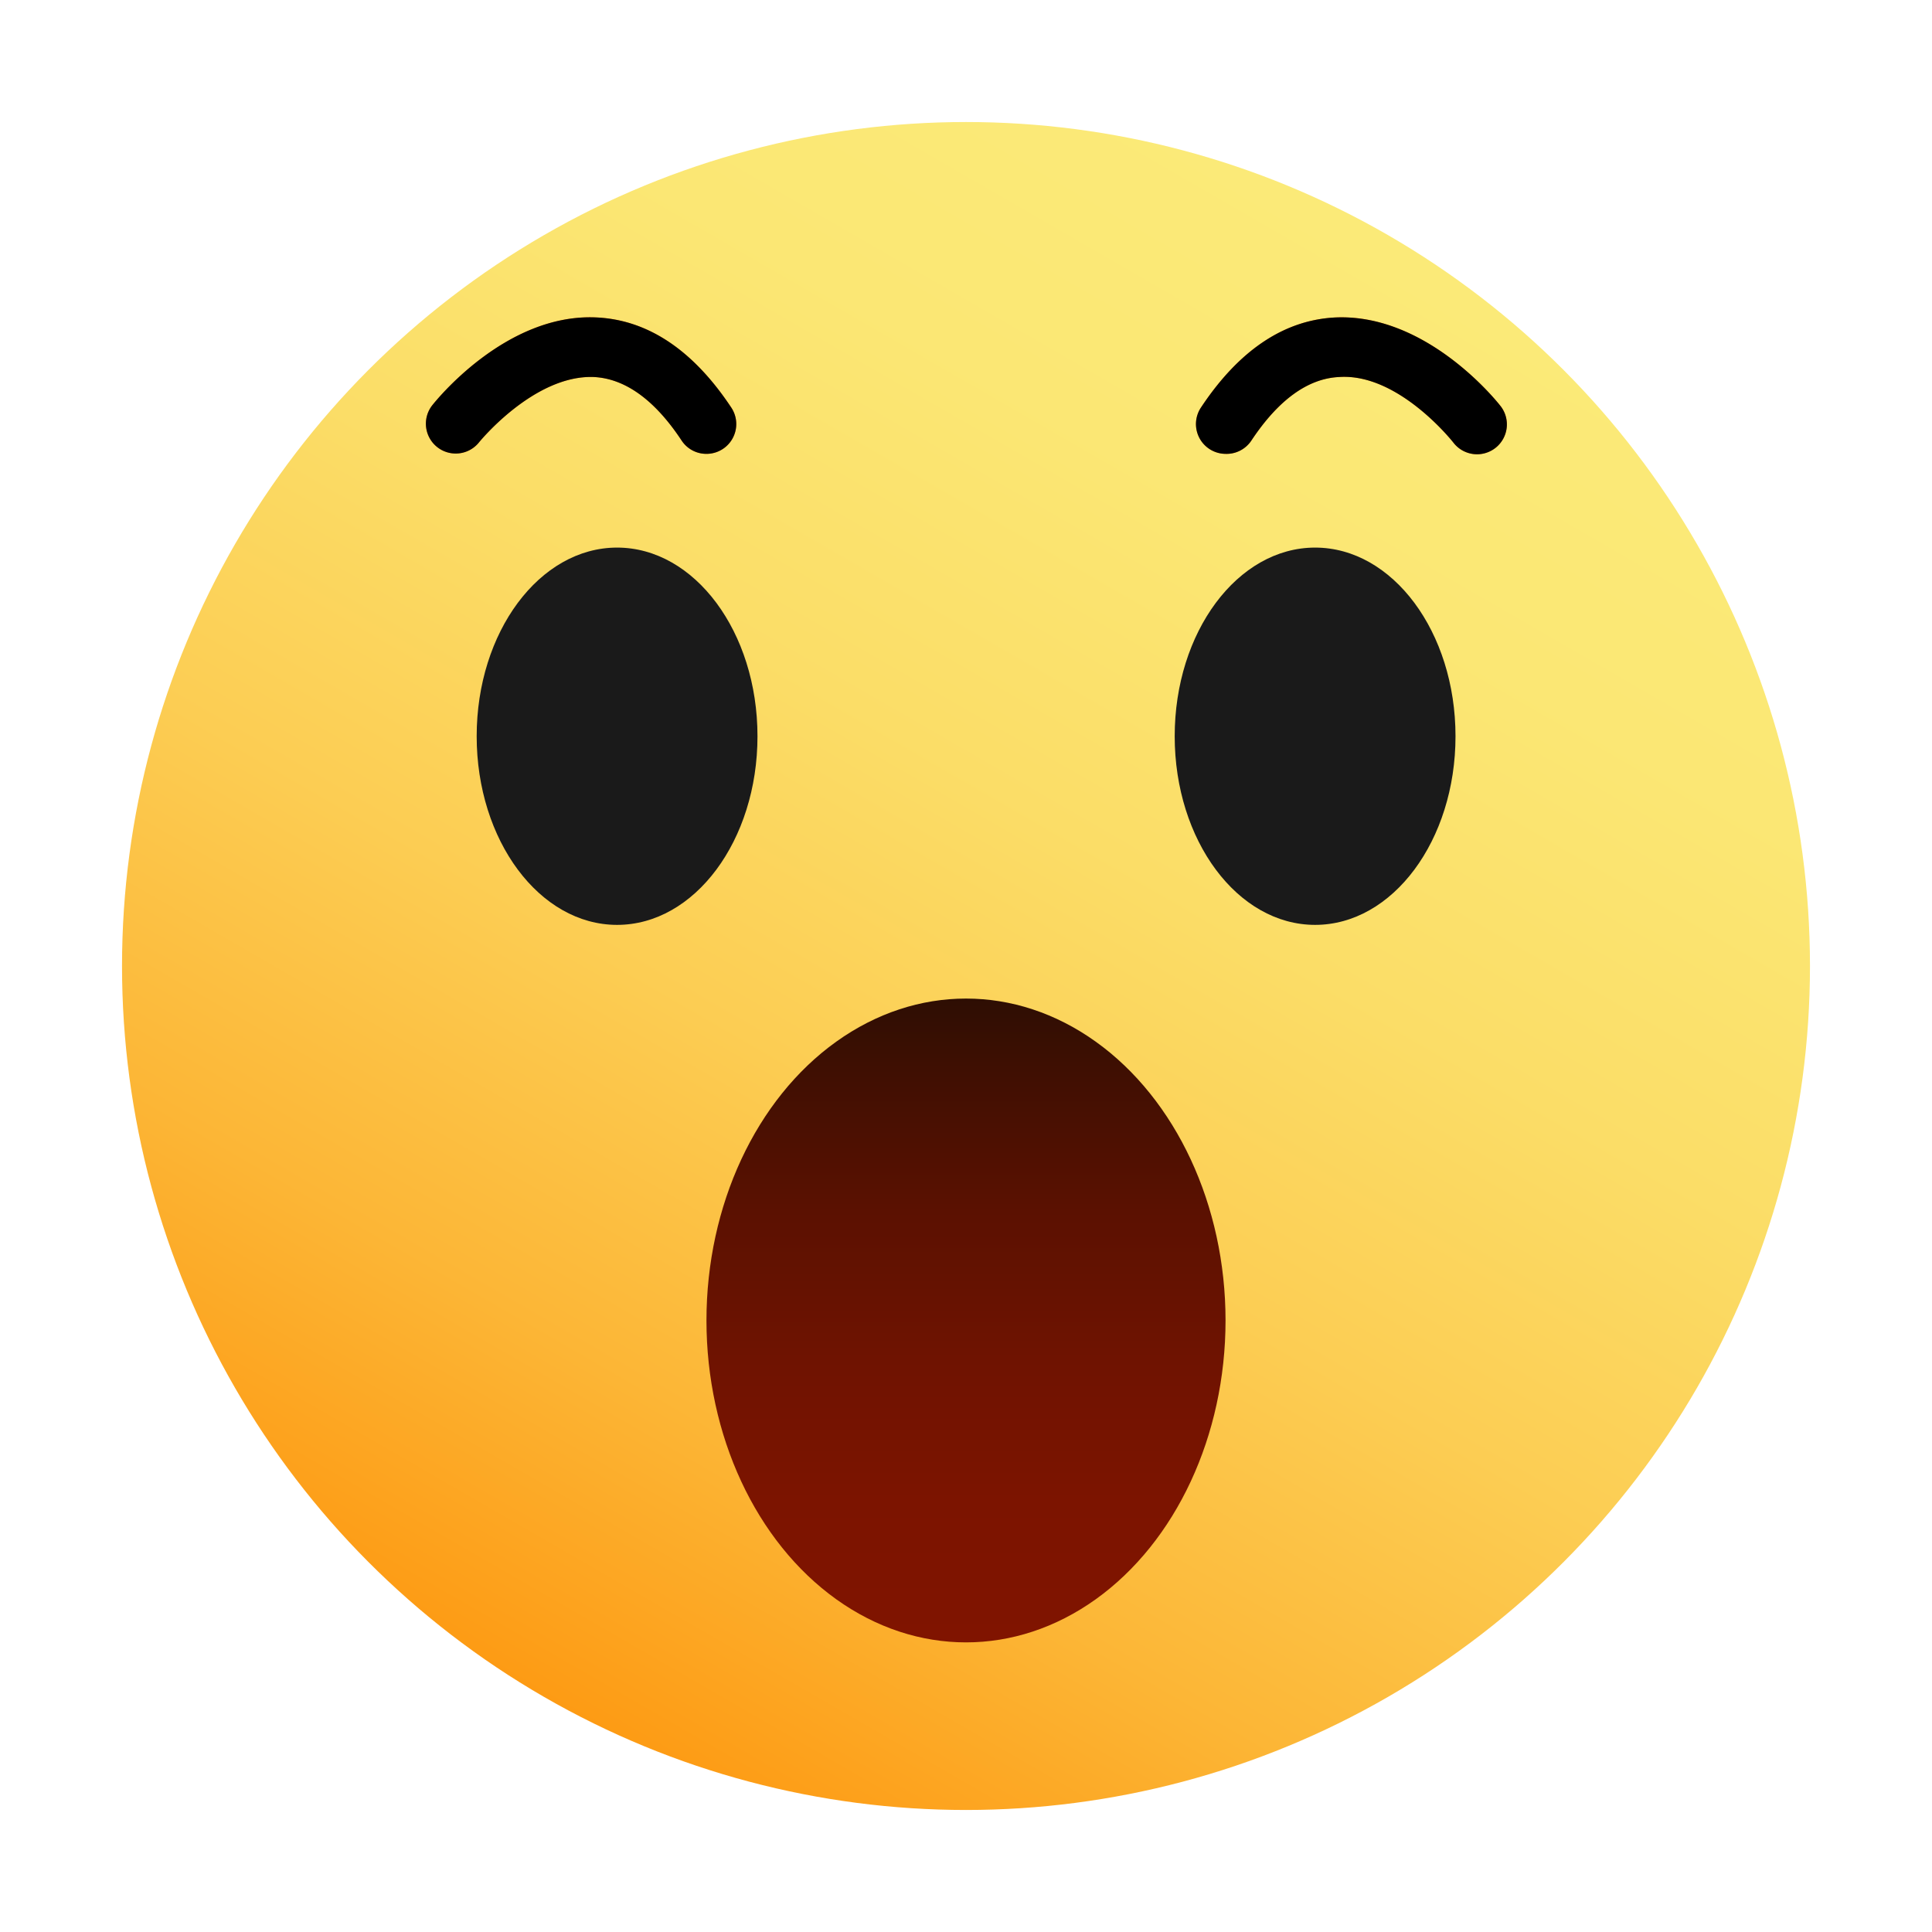 <svg xmlns="http://www.w3.org/2000/svg" xmlns:xlink="http://www.w3.org/1999/xlink" width="95" height="95" viewBox="0 0 95 95"><title>wow</title><defs><linearGradient id="c" x1="25%" x2="75.012%" y1="93.306%" y2="6.682%"><stop offset="0%" stop-color="#FD9B14"/><stop offset="19%" stop-color="#FCB636"/><stop offset="40%" stop-color="#FCCD53"/><stop offset="60%" stop-color="#FBDD67"/><stop offset="81%" stop-color="#FBE774"/><stop offset="100%" stop-color="#FBEA78"/></linearGradient><linearGradient id="d" x1="50%" x2="50%" y1="100.031%" y2="0%"><stop offset="0%" stop-color="#801400"/><stop offset="22%" stop-color="#7C1400"/><stop offset="44%" stop-color="#6F1301"/><stop offset="67%" stop-color="#5B1101"/><stop offset="90%" stop-color="#3E0F02"/><stop offset="100%" stop-color="#2E0E03"/></linearGradient><path id="a" d="M0 0h95v95H0z"/></defs><g fill="none" fill-rule="evenodd"><mask id="b" fill="#fff"><use xlink:href="#a"/></mask><g fill-rule="nonzero" mask="url(#b)"><g transform="translate(6 6)"><circle cx="41.5" cy="41.5" r="41.5" fill="url(#c)"/><ellipse cx="41.5" cy="58.93" fill="url(#d)" rx="12.762" ry="15.829"/><ellipse cx="24.343" cy="30.202" fill="#1A1A1A" rx="6.904" ry="9.276"/><path fill="#FB7707" d="M28.738 16.317a1.455 1.455 0 0 1-1.221-.654c-1.328-2.012-2.793-3.057-4.336-3.125-2.929-.098-5.605 3.183-5.634 3.222a1.467 1.467 0 0 1-2.304-1.816c.146-.186 3.593-4.53 8.056-4.336 2.538.108 4.775 1.592 6.66 4.434a1.465 1.465 0 0 1-1.221 2.275Z"/><path fill="#000" d="M28.738 16.317a1.455 1.455 0 0 1-1.221-.654c-1.328-2.012-2.793-3.057-4.336-3.125-2.929-.098-5.605 3.183-5.634 3.222a1.467 1.467 0 0 1-2.304-1.816c.146-.186 3.593-4.53 8.056-4.336 2.538.108 4.775 1.592 6.66 4.434a1.465 1.465 0 0 1-1.221 2.275Z"/><ellipse cx="58.666" cy="30.202" fill="#1A1A1A" rx="6.904" ry="9.276"/><path fill="#FB7707" d="M54.262 16.317a1.465 1.465 0 0 1-1.21-2.275c1.884-2.842 4.12-4.326 6.66-4.434 4.481-.166 7.909 4.15 8.055 4.336a1.467 1.467 0 1 1-2.304 1.816s-2.676-3.417-5.605-3.222c-1.543.068-2.998 1.123-4.326 3.125a1.465 1.465 0 0 1-1.27.654Z"/><path fill="#000" d="M54.262 16.317a1.465 1.465 0 0 1-1.21-2.275c1.884-2.842 4.12-4.326 6.66-4.434 4.481-.166 7.909 4.15 8.055 4.336a1.467 1.467 0 1 1-2.304 1.816s-2.676-3.417-5.605-3.222c-1.543.068-2.998 1.123-4.326 3.125a1.465 1.465 0 0 1-1.27.654Z"/></g></g></g></svg>